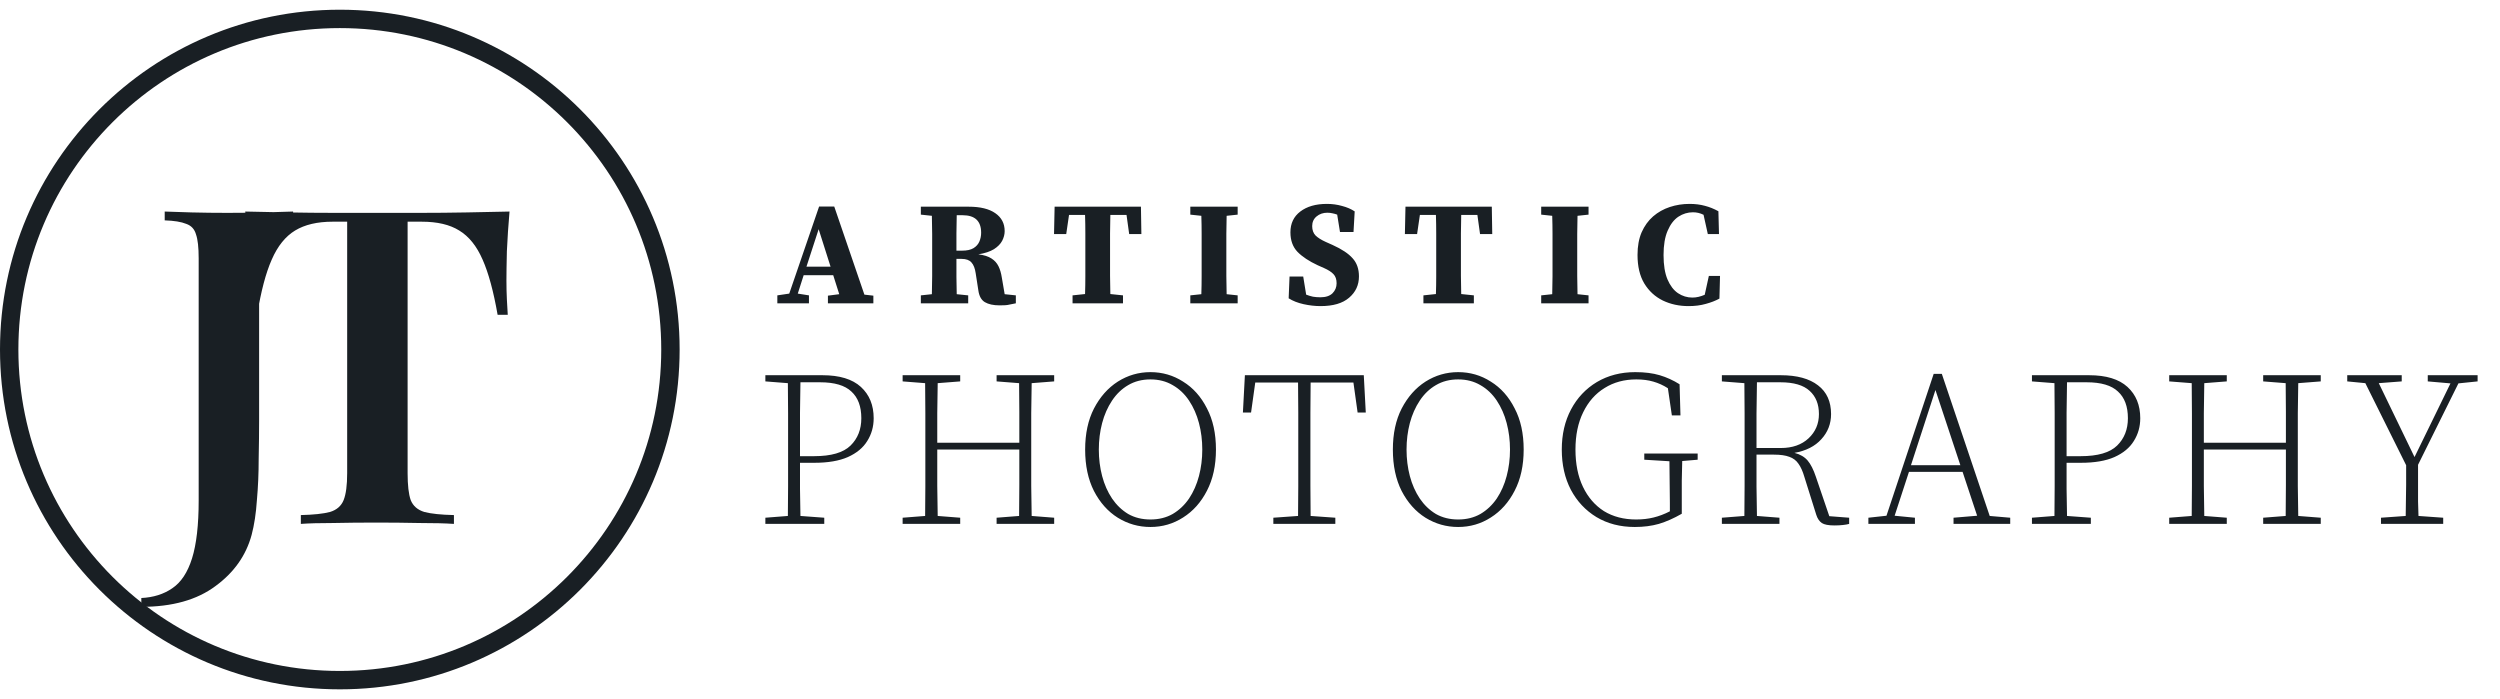 <svg width="136" height="38" viewBox="0 0 136 38" fill="none" xmlns="http://www.w3.org/2000/svg">
<path d="M44.535 12.468L43.871 14.508H45.183L44.535 12.468ZM42.287 16.5V16.068L42.935 15.972L44.559 11.236H45.383L47.023 16.028L47.511 16.084V16.5H45.039V16.084L45.655 16.004L45.327 14.972H43.719L43.399 15.972L44.007 16.068V16.5H42.287ZM52.366 11.708H52.046C52.04 12.039 52.035 12.369 52.03 12.7C52.03 13.025 52.03 13.337 52.03 13.636H52.334C52.6 13.636 52.808 13.591 52.958 13.5C53.107 13.409 53.214 13.289 53.278 13.14C53.342 12.991 53.374 12.831 53.374 12.66C53.374 12.025 53.038 11.708 52.366 11.708ZM50.094 11.676V11.244H52.694C53.323 11.244 53.806 11.361 54.142 11.596C54.483 11.831 54.654 12.156 54.654 12.572C54.654 12.748 54.608 12.924 54.518 13.1C54.427 13.271 54.278 13.423 54.07 13.556C53.862 13.684 53.579 13.777 53.222 13.836C53.526 13.873 53.763 13.948 53.934 14.06C54.104 14.167 54.232 14.308 54.318 14.484C54.403 14.655 54.464 14.865 54.502 15.116L54.654 16.004L55.262 16.068V16.5C55.134 16.527 55.027 16.548 54.942 16.564C54.856 16.585 54.771 16.599 54.686 16.604C54.606 16.609 54.504 16.612 54.382 16.612C54.04 16.612 53.771 16.553 53.574 16.436C53.382 16.319 53.264 16.105 53.222 15.796L53.078 14.868C53.04 14.601 52.963 14.404 52.846 14.276C52.734 14.148 52.558 14.084 52.318 14.084H52.03C52.03 14.425 52.03 14.753 52.03 15.068C52.035 15.383 52.04 15.695 52.046 16.004L52.67 16.068V16.5H50.094V16.068L50.694 16.004C50.704 15.679 50.71 15.351 50.71 15.02C50.71 14.689 50.71 14.356 50.71 14.02V13.724C50.71 13.393 50.71 13.063 50.71 12.732C50.71 12.396 50.704 12.065 50.694 11.74L50.094 11.676ZM57.339 12.732L57.371 11.244H62.067L62.091 12.732H61.427L61.283 11.692H60.403C60.398 12.023 60.392 12.359 60.387 12.7C60.387 13.036 60.387 13.377 60.387 13.724V14.012C60.387 14.343 60.387 14.673 60.387 15.004C60.392 15.335 60.398 15.665 60.403 15.996L61.091 16.068V16.5H58.347V16.068L59.027 15.996C59.038 15.671 59.043 15.343 59.043 15.012C59.043 14.681 59.043 14.351 59.043 14.02V13.724C59.043 13.388 59.043 13.052 59.043 12.716C59.043 12.375 59.038 12.033 59.027 11.692H58.155L58.003 12.732H57.339ZM64.753 11.676V11.244H67.329V11.676L66.729 11.74C66.724 12.065 66.719 12.393 66.713 12.724C66.713 13.055 66.713 13.388 66.713 13.724V14.012C66.713 14.343 66.713 14.676 66.713 15.012C66.719 15.343 66.724 15.673 66.729 16.004L67.329 16.068V16.5H64.753V16.068L65.353 16.004C65.364 15.679 65.369 15.351 65.369 15.02C65.369 14.689 65.369 14.356 65.369 14.02V13.724C65.369 13.393 65.369 13.063 65.369 12.732C65.369 12.396 65.364 12.065 65.353 11.74L64.753 11.676ZM71.839 16.652C71.54 16.652 71.234 16.617 70.919 16.548C70.604 16.479 70.332 16.372 70.103 16.228L70.151 15.044H70.895L71.055 16.028C71.178 16.076 71.3 16.113 71.423 16.14C71.546 16.161 71.682 16.172 71.831 16.172C72.119 16.172 72.338 16.1 72.487 15.956C72.636 15.807 72.711 15.625 72.711 15.412C72.711 15.199 72.655 15.033 72.543 14.916C72.436 14.799 72.263 14.687 72.023 14.58L71.679 14.428C71.21 14.209 70.844 13.967 70.583 13.7C70.327 13.433 70.199 13.079 70.199 12.636C70.199 12.156 70.378 11.78 70.735 11.508C71.098 11.231 71.58 11.092 72.183 11.092C72.471 11.092 72.746 11.129 73.007 11.204C73.274 11.273 73.503 11.372 73.695 11.5L73.631 12.62H72.895L72.743 11.676C72.658 11.644 72.572 11.62 72.487 11.604C72.402 11.583 72.308 11.572 72.207 11.572C71.978 11.572 71.783 11.639 71.623 11.772C71.463 11.905 71.383 12.081 71.383 12.3C71.383 12.513 71.444 12.684 71.567 12.812C71.695 12.935 71.876 13.049 72.111 13.156L72.487 13.324C72.994 13.553 73.359 13.796 73.583 14.052C73.812 14.303 73.927 14.631 73.927 15.036C73.927 15.505 73.748 15.892 73.391 16.196C73.039 16.5 72.522 16.652 71.839 16.652ZM76.426 12.732L76.458 11.244H81.154L81.178 12.732H80.514L80.37 11.692H79.49C79.485 12.023 79.48 12.359 79.474 12.7C79.474 13.036 79.474 13.377 79.474 13.724V14.012C79.474 14.343 79.474 14.673 79.474 15.004C79.48 15.335 79.485 15.665 79.49 15.996L80.178 16.068V16.5H77.434V16.068L78.114 15.996C78.125 15.671 78.13 15.343 78.13 15.012C78.13 14.681 78.13 14.351 78.13 14.02V13.724C78.13 13.388 78.13 13.052 78.13 12.716C78.13 12.375 78.125 12.033 78.114 11.692H77.242L77.09 12.732H76.426ZM83.841 11.676V11.244H86.417V11.676L85.817 11.74C85.811 12.065 85.806 12.393 85.801 12.724C85.801 13.055 85.801 13.388 85.801 13.724V14.012C85.801 14.343 85.801 14.676 85.801 15.012C85.806 15.343 85.811 15.673 85.817 16.004L86.417 16.068V16.5H83.841V16.068L84.441 16.004C84.451 15.679 84.457 15.351 84.457 15.02C84.457 14.689 84.457 14.356 84.457 14.02V13.724C84.457 13.393 84.457 13.063 84.457 12.732C84.457 12.396 84.451 12.065 84.441 11.74L83.841 11.676ZM91.857 16.652C91.345 16.652 90.878 16.551 90.457 16.348C90.035 16.14 89.699 15.831 89.449 15.42C89.203 15.009 89.081 14.492 89.081 13.868C89.081 13.393 89.155 12.983 89.305 12.636C89.459 12.289 89.667 12.001 89.929 11.772C90.195 11.543 90.499 11.372 90.841 11.26C91.182 11.148 91.539 11.092 91.913 11.092C92.217 11.092 92.494 11.127 92.745 11.196C92.995 11.26 93.241 11.359 93.481 11.492L93.513 12.732H92.905L92.673 11.684C92.491 11.593 92.299 11.548 92.097 11.548C91.814 11.548 91.55 11.628 91.305 11.788C91.065 11.948 90.87 12.201 90.721 12.548C90.571 12.889 90.497 13.332 90.497 13.876C90.497 14.42 90.569 14.863 90.713 15.204C90.857 15.54 91.046 15.788 91.281 15.948C91.521 16.108 91.782 16.188 92.065 16.188C92.177 16.188 92.289 16.175 92.401 16.148C92.513 16.121 92.625 16.084 92.737 16.036L92.961 15.012H93.569L93.537 16.244C93.323 16.361 93.075 16.457 92.793 16.532C92.515 16.612 92.203 16.652 91.857 16.652Z" fill="#191F24"/>
<path d="M44.612 20.796H43.544C43.536 21.34 43.528 21.892 43.52 22.452C43.52 23.004 43.52 23.564 43.52 24.132V24.816H44.288C45.216 24.816 45.876 24.624 46.268 24.24C46.66 23.856 46.856 23.36 46.856 22.752C46.856 22.112 46.676 21.628 46.316 21.3C45.964 20.964 45.396 20.796 44.612 20.796ZM41.636 20.748V20.412H44.744C45.672 20.412 46.368 20.624 46.832 21.048C47.296 21.472 47.528 22.04 47.528 22.752C47.528 23.208 47.412 23.62 47.18 23.988C46.956 24.356 46.604 24.648 46.124 24.864C45.652 25.072 45.044 25.176 44.3 25.176H43.52C43.52 25.648 43.52 26.124 43.52 26.604C43.528 27.084 43.536 27.572 43.544 28.068L44.84 28.164V28.5H41.636V28.164L42.86 28.068C42.868 27.524 42.872 26.98 42.872 26.436C42.872 25.884 42.872 25.332 42.872 24.78V24.132C42.872 23.58 42.872 23.032 42.872 22.488C42.872 21.936 42.868 21.388 42.86 20.844L41.636 20.748ZM54.215 20.748V20.412H57.347V20.748L56.123 20.844C56.115 21.38 56.107 21.924 56.099 22.476C56.099 23.028 56.099 23.58 56.099 24.132V24.78C56.099 25.332 56.099 25.884 56.099 26.436C56.107 26.98 56.115 27.524 56.123 28.068L57.347 28.164V28.5H54.215V28.164L55.439 28.068C55.447 27.524 55.451 26.96 55.451 26.376C55.451 25.784 55.451 25.144 55.451 24.456H50.987C50.987 25.2 50.987 25.86 50.987 26.436C50.995 27.004 51.003 27.548 51.011 28.068L52.235 28.164V28.5H49.103V28.164L50.327 28.068C50.335 27.524 50.339 26.98 50.339 26.436C50.339 25.884 50.339 25.332 50.339 24.78V24.132C50.339 23.58 50.339 23.032 50.339 22.488C50.339 21.936 50.335 21.388 50.327 20.844L49.103 20.748V20.412H52.235V20.748L51.011 20.844C51.003 21.38 50.995 21.924 50.987 22.476C50.987 23.02 50.987 23.556 50.987 24.084H55.451C55.451 23.5 55.451 22.944 55.451 22.416C55.451 21.88 55.447 21.356 55.439 20.844L54.215 20.748ZM62.584 28.668C61.944 28.668 61.352 28.5 60.808 28.164C60.272 27.828 59.84 27.344 59.512 26.712C59.192 26.08 59.032 25.328 59.032 24.456C59.032 23.592 59.192 22.848 59.512 22.224C59.84 21.592 60.272 21.104 60.808 20.76C61.352 20.416 61.944 20.244 62.584 20.244C63.232 20.244 63.824 20.416 64.36 20.76C64.904 21.096 65.336 21.58 65.656 22.212C65.984 22.836 66.148 23.584 66.148 24.456C66.148 25.32 65.984 26.068 65.656 26.7C65.336 27.324 64.904 27.808 64.36 28.152C63.824 28.496 63.232 28.668 62.584 28.668ZM62.584 28.26C63.04 28.26 63.444 28.16 63.796 27.96C64.148 27.752 64.444 27.472 64.684 27.12C64.924 26.76 65.104 26.352 65.224 25.896C65.344 25.44 65.404 24.96 65.404 24.456C65.404 23.952 65.344 23.472 65.224 23.016C65.104 22.56 64.924 22.152 64.684 21.792C64.444 21.432 64.148 21.152 63.796 20.952C63.444 20.744 63.04 20.64 62.584 20.64C62.128 20.64 61.724 20.744 61.372 20.952C61.028 21.152 60.736 21.432 60.496 21.792C60.256 22.152 60.076 22.56 59.956 23.016C59.836 23.472 59.776 23.952 59.776 24.456C59.776 24.96 59.836 25.44 59.956 25.896C60.076 26.352 60.256 26.76 60.496 27.12C60.736 27.472 61.028 27.752 61.372 27.96C61.724 28.16 62.128 28.26 62.584 28.26ZM67.614 22.44L67.722 20.412H74.19L74.298 22.44H73.854L73.626 20.808H71.298C71.29 21.352 71.286 21.9 71.286 22.452C71.286 23.004 71.286 23.564 71.286 24.132V24.78C71.286 25.332 71.286 25.884 71.286 26.436C71.286 26.98 71.29 27.524 71.298 28.068L72.642 28.164V28.5H69.27V28.164L70.614 28.068C70.622 27.524 70.626 26.98 70.626 26.436C70.626 25.884 70.626 25.332 70.626 24.78V24.132C70.626 23.572 70.626 23.016 70.626 22.464C70.626 21.904 70.622 21.352 70.614 20.808H68.286L68.058 22.44H67.614ZM79.323 28.668C78.683 28.668 78.091 28.5 77.547 28.164C77.011 27.828 76.579 27.344 76.251 26.712C75.931 26.08 75.772 25.328 75.772 24.456C75.772 23.592 75.931 22.848 76.251 22.224C76.579 21.592 77.011 21.104 77.547 20.76C78.091 20.416 78.683 20.244 79.323 20.244C79.972 20.244 80.564 20.416 81.1 20.76C81.644 21.096 82.076 21.58 82.395 22.212C82.724 22.836 82.888 23.584 82.888 24.456C82.888 25.32 82.724 26.068 82.395 26.7C82.076 27.324 81.644 27.808 81.1 28.152C80.564 28.496 79.972 28.668 79.323 28.668ZM79.323 28.26C79.779 28.26 80.183 28.16 80.535 27.96C80.888 27.752 81.183 27.472 81.424 27.12C81.663 26.76 81.844 26.352 81.963 25.896C82.084 25.44 82.144 24.96 82.144 24.456C82.144 23.952 82.084 23.472 81.963 23.016C81.844 22.56 81.663 22.152 81.424 21.792C81.183 21.432 80.888 21.152 80.535 20.952C80.183 20.744 79.779 20.64 79.323 20.64C78.868 20.64 78.463 20.744 78.112 20.952C77.767 21.152 77.475 21.432 77.236 21.792C76.996 22.152 76.816 22.56 76.695 23.016C76.576 23.472 76.516 23.952 76.516 24.456C76.516 24.96 76.576 25.44 76.695 25.896C76.816 26.352 76.996 26.76 77.236 27.12C77.475 27.472 77.767 27.752 78.112 27.96C78.463 28.16 78.868 28.26 79.323 28.26ZM88.933 28.668C88.141 28.668 87.445 28.488 86.845 28.128C86.253 27.768 85.789 27.272 85.453 26.64C85.125 26.008 84.961 25.28 84.961 24.456C84.961 23.632 85.129 22.904 85.465 22.272C85.801 21.64 86.269 21.144 86.869 20.784C87.477 20.424 88.173 20.244 88.957 20.244C89.469 20.244 89.913 20.3 90.289 20.412C90.665 20.524 91.025 20.688 91.369 20.904L91.417 22.596H90.949L90.733 21.12C90.485 20.96 90.221 20.84 89.941 20.76C89.669 20.68 89.361 20.64 89.017 20.64C88.361 20.64 87.785 20.796 87.289 21.108C86.793 21.412 86.405 21.852 86.125 22.428C85.845 22.996 85.705 23.672 85.705 24.456C85.705 25.24 85.841 25.916 86.113 26.484C86.385 27.052 86.765 27.492 87.253 27.804C87.749 28.108 88.333 28.26 89.005 28.26C89.349 28.26 89.665 28.224 89.953 28.152C90.249 28.08 90.545 27.968 90.841 27.816V27.36C90.841 26.984 90.837 26.608 90.829 26.232C90.829 25.848 90.825 25.468 90.817 25.092L89.449 25.008V24.672H92.353V25.008L91.513 25.08C91.505 25.424 91.497 25.78 91.489 26.148C91.489 26.516 91.489 26.92 91.489 27.36V27.948C91.057 28.196 90.641 28.38 90.241 28.5C89.849 28.612 89.413 28.668 88.933 28.668ZM96.85 20.796H95.578C95.57 21.348 95.562 21.916 95.554 22.5C95.554 23.076 95.554 23.7 95.554 24.372H96.874C97.506 24.372 98.01 24.196 98.386 23.844C98.762 23.492 98.95 23.052 98.95 22.524C98.95 21.988 98.782 21.568 98.446 21.264C98.11 20.952 97.578 20.796 96.85 20.796ZM93.67 20.748V20.412H96.874C97.754 20.412 98.43 20.596 98.902 20.964C99.374 21.324 99.61 21.844 99.61 22.524C99.61 23.052 99.434 23.508 99.082 23.892C98.738 24.276 98.25 24.524 97.618 24.636C97.93 24.716 98.17 24.856 98.338 25.056C98.506 25.256 98.654 25.548 98.782 25.932L99.514 28.08L100.594 28.164V28.5C100.514 28.524 100.402 28.544 100.258 28.56C100.122 28.576 99.966 28.584 99.79 28.584C99.47 28.584 99.242 28.54 99.106 28.452C98.97 28.356 98.87 28.208 98.806 28.008L98.158 25.944C98.07 25.64 97.962 25.4 97.834 25.224C97.714 25.048 97.55 24.924 97.342 24.852C97.134 24.772 96.854 24.732 96.502 24.732H95.554C95.554 25.356 95.554 25.94 95.554 26.484C95.562 27.02 95.57 27.548 95.578 28.068L96.802 28.164V28.5H93.67V28.164L94.894 28.068C94.902 27.524 94.906 26.98 94.906 26.436C94.906 25.884 94.906 25.332 94.906 24.78V24.132C94.906 23.58 94.906 23.032 94.906 22.488C94.906 21.936 94.902 21.388 94.894 20.844L93.67 20.748ZM105.288 21.216L103.956 25.308H106.644L105.288 21.216ZM101.64 28.5V28.164L102.624 28.056L105.192 20.34H105.636L108.24 28.068L109.356 28.164V28.5H106.272V28.164L107.556 28.056L106.764 25.668H103.848L103.068 28.056L104.172 28.164V28.5H101.64ZM113.514 20.796H112.446C112.438 21.34 112.43 21.892 112.422 22.452C112.422 23.004 112.422 23.564 112.422 24.132V24.816H113.19C114.118 24.816 114.778 24.624 115.17 24.24C115.562 23.856 115.758 23.36 115.758 22.752C115.758 22.112 115.578 21.628 115.218 21.3C114.866 20.964 114.298 20.796 113.514 20.796ZM110.538 20.748V20.412H113.646C114.574 20.412 115.27 20.624 115.734 21.048C116.198 21.472 116.43 22.04 116.43 22.752C116.43 23.208 116.314 23.62 116.082 23.988C115.858 24.356 115.506 24.648 115.026 24.864C114.554 25.072 113.946 25.176 113.202 25.176H112.422C112.422 25.648 112.422 26.124 112.422 26.604C112.43 27.084 112.438 27.572 112.446 28.068L113.742 28.164V28.5H110.538V28.164L111.762 28.068C111.77 27.524 111.774 26.98 111.774 26.436C111.774 25.884 111.774 25.332 111.774 24.78V24.132C111.774 23.58 111.774 23.032 111.774 22.488C111.774 21.936 111.77 21.388 111.762 20.844L110.538 20.748ZM123.117 20.748V20.412H126.249V20.748L125.025 20.844C125.017 21.38 125.009 21.924 125.001 22.476C125.001 23.028 125.001 23.58 125.001 24.132V24.78C125.001 25.332 125.001 25.884 125.001 26.436C125.009 26.98 125.017 27.524 125.025 28.068L126.249 28.164V28.5H123.117V28.164L124.341 28.068C124.349 27.524 124.353 26.96 124.353 26.376C124.353 25.784 124.353 25.144 124.353 24.456H119.889C119.889 25.2 119.889 25.86 119.889 26.436C119.897 27.004 119.905 27.548 119.913 28.068L121.137 28.164V28.5H118.005V28.164L119.229 28.068C119.237 27.524 119.241 26.98 119.241 26.436C119.241 25.884 119.241 25.332 119.241 24.78V24.132C119.241 23.58 119.241 23.032 119.241 22.488C119.241 21.936 119.237 21.388 119.229 20.844L118.005 20.748V20.412H121.137V20.748L119.913 20.844C119.905 21.38 119.897 21.924 119.889 22.476C119.889 23.02 119.889 23.556 119.889 24.084H124.353C124.353 23.5 124.353 22.944 124.353 22.416C124.353 21.88 124.349 21.356 124.341 20.844L123.117 20.748ZM127.69 20.748V20.412H130.654V20.748L129.406 20.844L131.35 24.864L133.306 20.856L132.07 20.748V20.412H134.782V20.748L133.738 20.856L131.542 25.284C131.542 25.732 131.542 26.116 131.542 26.436C131.542 26.748 131.542 27.032 131.542 27.288C131.55 27.536 131.558 27.796 131.566 28.068L132.91 28.164V28.5H129.526V28.164L130.87 28.068C130.878 27.772 130.882 27.492 130.882 27.228C130.89 26.964 130.894 26.68 130.894 26.376C130.894 26.064 130.894 25.708 130.894 25.308L128.674 20.844L127.69 20.748Z" fill="#191F24"/>
<path d="M7.688 33.012V32.532C8.344 32.5 8.904 32.324 9.368 32.004C9.848 31.684 10.208 31.14 10.448 30.372C10.688 29.604 10.808 28.556 10.808 27.228V14.052C10.808 13.46 10.76 13.028 10.664 12.756C10.584 12.468 10.408 12.276 10.136 12.18C9.864 12.068 9.472 12.004 8.96 11.988V11.508C9.328 11.524 9.816 11.54 10.424 11.556C11.048 11.572 11.696 11.58 12.368 11.58C13.04 11.58 13.696 11.572 14.336 11.556C14.992 11.54 15.528 11.524 15.944 11.508V11.988C15.416 12.004 15.016 12.068 14.744 12.18C14.488 12.276 14.312 12.468 14.216 12.756C14.136 13.028 14.096 13.46 14.096 14.052V22.836C14.096 23.492 14.088 24.204 14.072 24.972C14.072 25.74 14.04 26.484 13.976 27.204C13.928 27.924 13.832 28.556 13.688 29.1C13.384 30.22 12.728 31.148 11.72 31.884C10.712 32.636 9.368 33.012 7.688 33.012ZM27.718 11.508C27.654 12.244 27.606 12.964 27.574 13.668C27.558 14.356 27.55 14.884 27.55 15.252C27.55 15.62 27.558 15.964 27.574 16.284C27.59 16.604 27.606 16.884 27.622 17.124H27.07C26.846 15.844 26.574 14.844 26.254 14.124C25.934 13.388 25.51 12.86 24.982 12.54C24.47 12.22 23.79 12.06 22.942 12.06H22.174V25.74C22.174 26.396 22.23 26.884 22.342 27.204C22.47 27.524 22.718 27.74 23.086 27.852C23.454 27.948 23.99 28.004 24.694 28.02V28.5C24.214 28.468 23.59 28.452 22.822 28.452C22.054 28.436 21.27 28.428 20.47 28.428C19.638 28.428 18.854 28.436 18.118 28.452C17.398 28.452 16.814 28.468 16.366 28.5V28.02C17.054 28.004 17.582 27.948 17.95 27.852C18.318 27.74 18.566 27.524 18.694 27.204C18.822 26.884 18.886 26.396 18.886 25.74V12.06H18.094C17.262 12.06 16.582 12.22 16.054 12.54C15.526 12.86 15.102 13.388 14.782 14.124C14.462 14.844 14.198 15.844 13.99 17.124H13.438C13.47 16.884 13.486 16.604 13.486 16.284C13.502 15.964 13.51 15.62 13.51 15.252C13.51 14.884 13.494 14.356 13.462 13.668C13.446 12.964 13.406 12.244 13.342 11.508C14.046 11.524 14.822 11.54 15.67 11.556C16.518 11.572 17.366 11.58 18.214 11.58C19.062 11.58 19.838 11.58 20.542 11.58C21.23 11.58 21.998 11.58 22.846 11.58C23.694 11.58 24.542 11.572 25.39 11.556C26.238 11.54 27.014 11.524 27.718 11.508Z" fill="#191F24"/>
<circle cx="18.486" cy="19.014" r="17.986" stroke="#191F24"/>
</svg>
